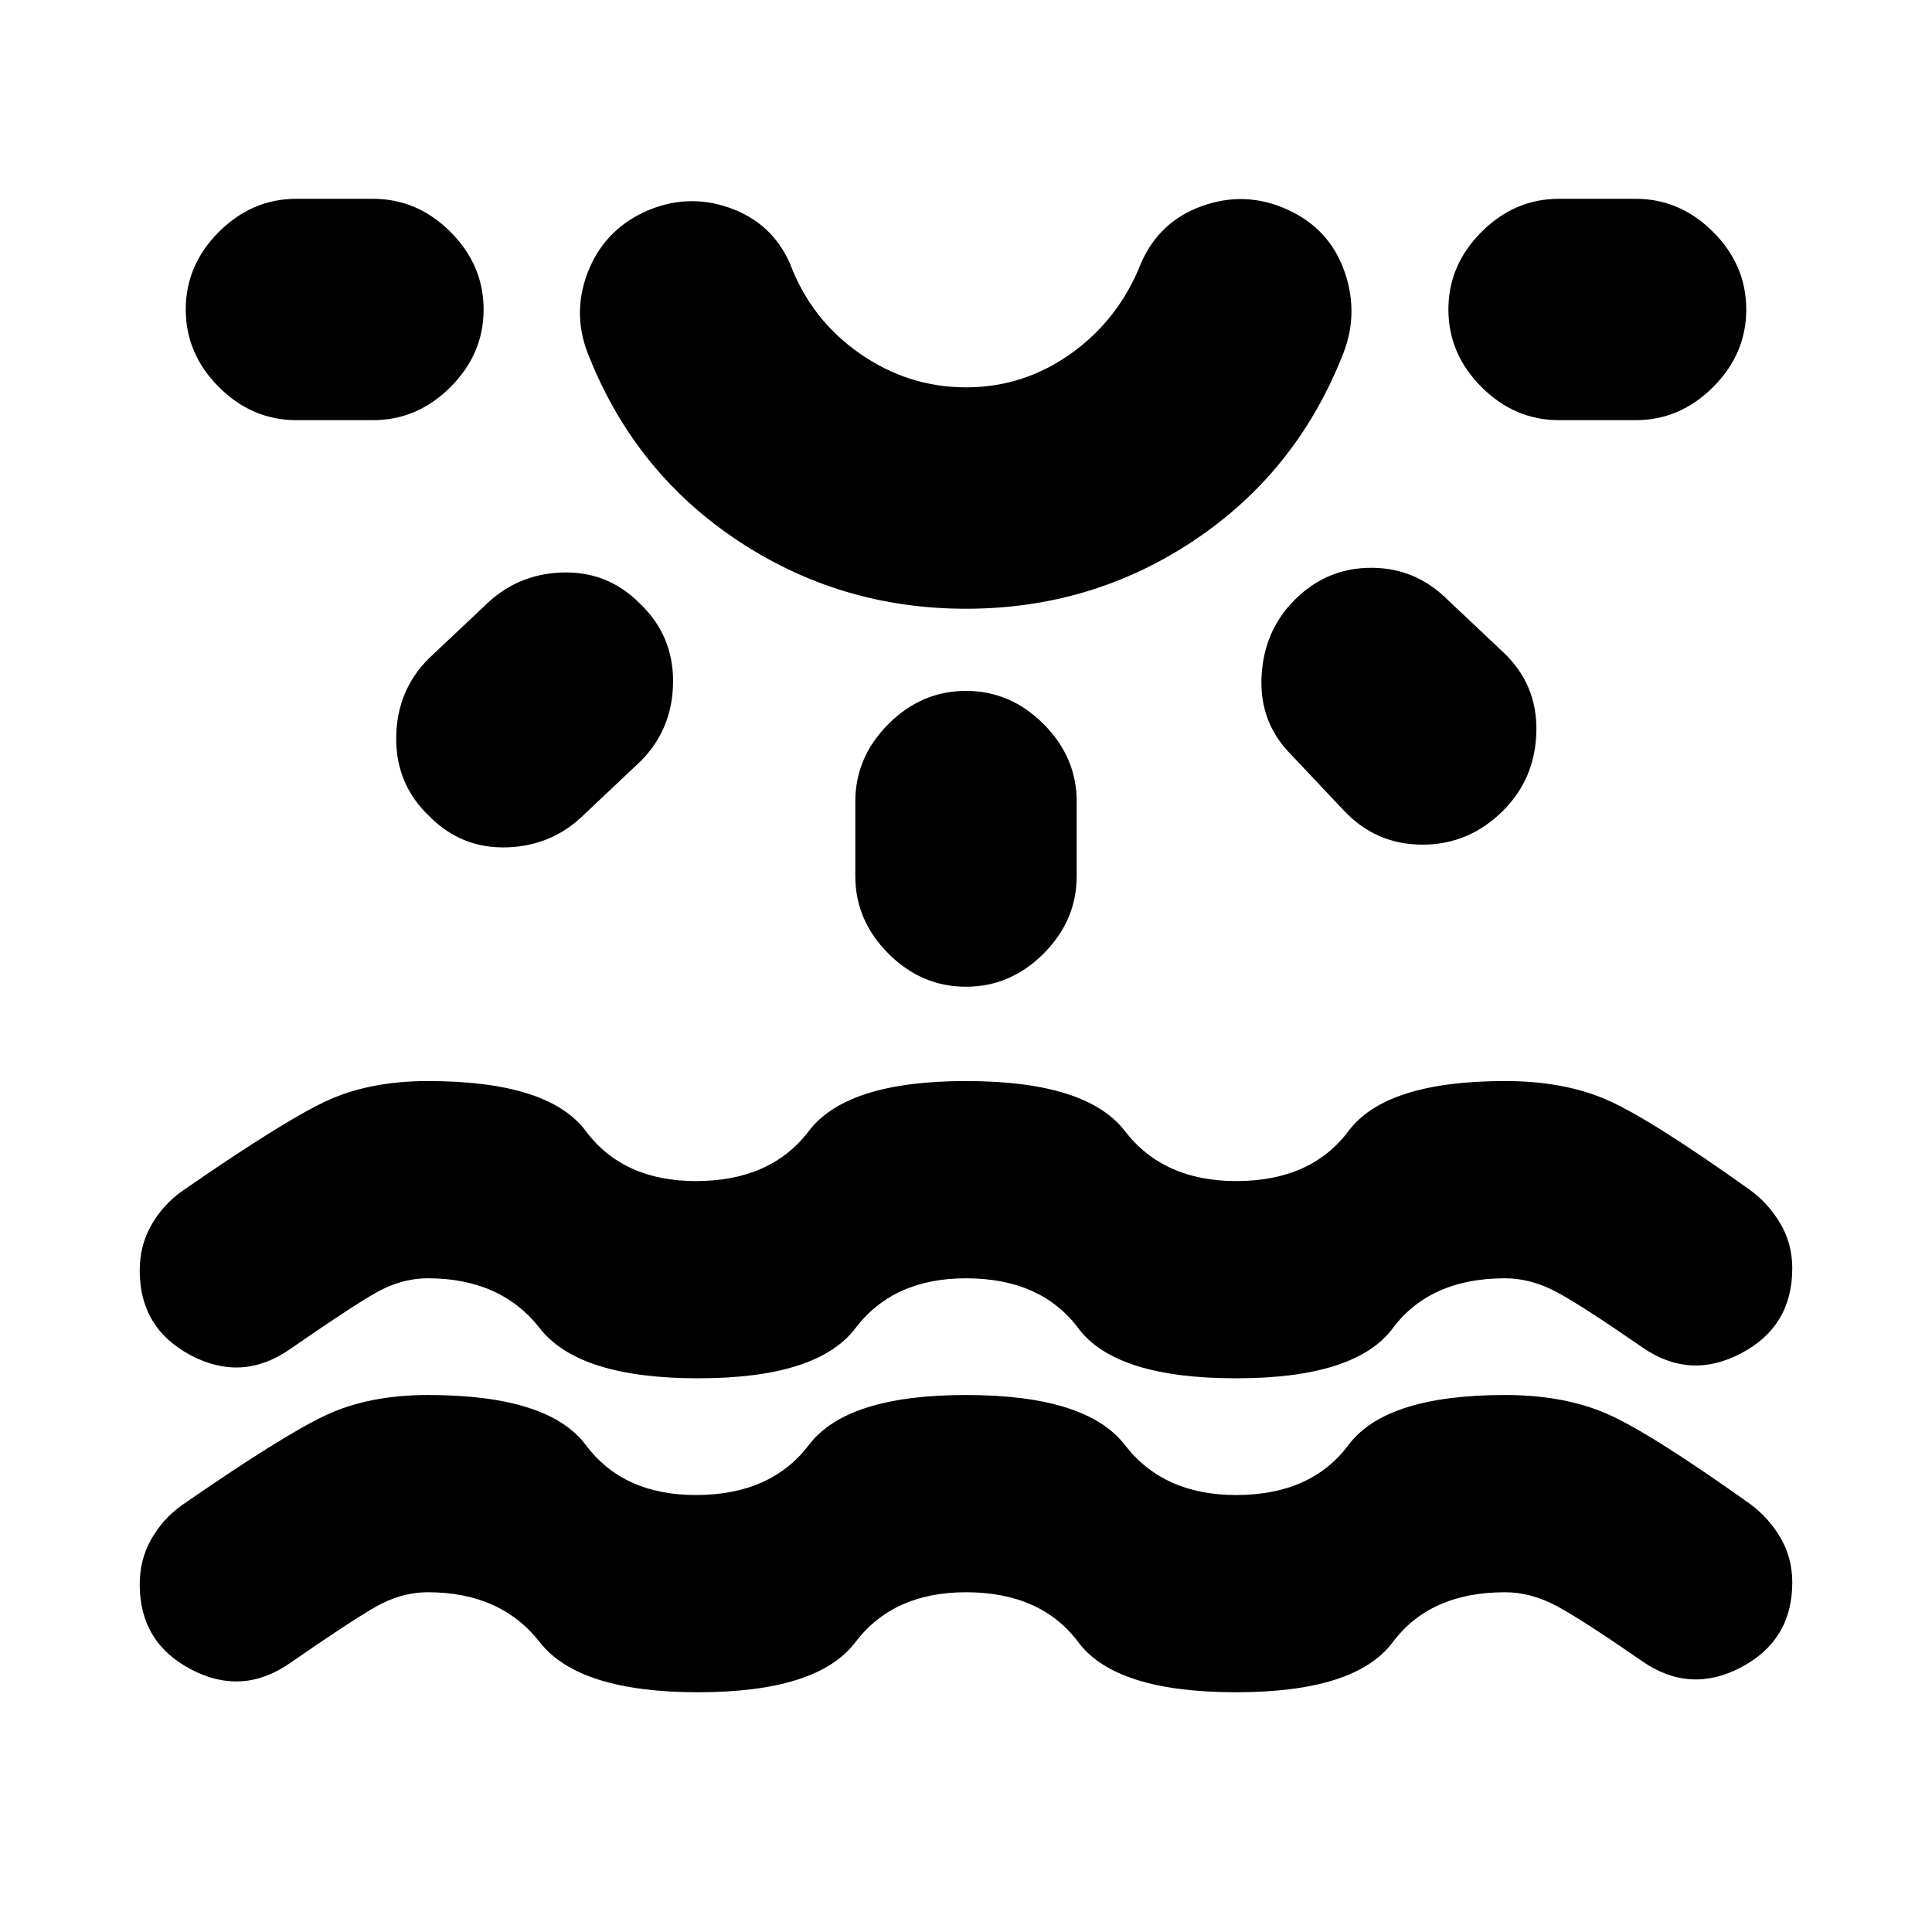 <svg xmlns="http://www.w3.org/2000/svg" height="20" viewBox="0 -960 960 960" width="20"><path d="M346.91-119.13q-59.26 0-78.67-24.85-19.41-24.84-55.54-24.84-13.57 0-26.5 7.5-12.94 7.5-42.24 27.8-23.66 16.39-49.09 3-25.44-13.39-25.44-42.18 0-12.39 5.7-22.43 5.69-10.04 14.96-16.74 49.65-34.39 71.28-44.67 21.63-10.29 51.33-10.29 59.82 0 78.39 24.85 18.56 24.85 54.69 24.85 37.26 0 56.11-24.85T480-266.83q59.83 0 78.96 24.85 19.13 24.85 55.26 24.85 37.26 0 55.82-24.85 18.57-24.85 77.83-24.85 29.13 0 50.48 9.29 21.35 9.28 71 44.67 9.26 6.7 15.24 16.74t5.98 22.43q0 28.79-25.44 42.18-25.43 13.39-49.09-3-29.3-20.3-42.24-27.3-12.93-7-25.93-7-37.26 0-55.83 24.84-18.56 24.85-77.82 24.85-59.83 0-78.39-24.85-18.57-24.84-55.83-24.84-36.13 0-54.98 24.84-18.85 24.85-78.11 24.85ZM240.3-806.22q0 22.09-16.45 38.54-16.46 16.46-38.55 16.46h-38q-22.08 0-38.54-16.46-16.46-16.45-16.46-38.54t16.46-38.54q16.46-16.46 38.54-16.46h38q22.09 0 38.55 16.46 16.45 16.45 16.45 38.54Zm77.4 145.87q16.95 15.96 16.74 39.33-.22 23.37-16.18 39.32l-27.56 26q-15.96 15.96-38.55 16.74-22.58.79-38.54-15.17-16.96-15.96-16.74-39.33.22-23.37 16.17-39.32l27.57-26q15.96-15.96 38.54-16.74 22.59-.79 38.55 15.17Zm162.3 2.83q-62.22 0-113.11-33.66-50.89-33.65-73.98-91.17-8.95-20.96-1.02-41.89 7.94-20.94 28.33-30.46 20.95-9.52 42.17-2.08 21.22 7.43 30.18 27.82 10.43 27.7 34.58 44.57 24.15 16.86 52.85 16.86 28.7 0 52.28-16.86 23.59-16.87 34.59-44.57 8.95-20.96 30.46-28.67 21.5-7.72 42.45 1.8 20.96 9.52 28.39 31.02 7.44 21.5-1.52 42.46-23.09 57.52-73.76 91.17-50.67 33.66-112.89 33.66Zm0-203.7Zm0 244.52q22.09 0 38.54 16.46Q535-583.78 535-561.7v37q0 22.09-16.46 38.55Q502.09-469.7 480-469.7t-38.54-16.45Q425-502.61 425-524.7v-37q0-22.08 16.46-38.54Q457.91-616.7 480-616.7Zm163.3-45.21q15.96-15.96 38.05-15.96 22.08 0 38.04 15.96l27.57 26q16.95 15.95 16.45 39.32t-16.45 39.33Q730-540.3 706.85-540.3t-39.11-16.96l-26-27.57q-15.96-15.95-14.89-38.82 1.06-22.87 16.45-38.26Zm224.4-144.31q0 22.09-16.46 38.54-16.46 16.46-38.54 16.46h-38q-22.09 0-38.55-16.46-16.45-16.45-16.45-38.54t16.45-38.54q16.46-16.46 38.55-16.46h38q22.08 0 38.54 16.46 16.46 16.45 16.46 38.54ZM346.91-275.13q-59.26 0-78.67-24.85-19.41-24.84-55.54-24.84-13.57 0-26.5 7.5-12.94 7.5-42.24 27.8-23.66 16.39-49.09 3-25.44-13.39-25.44-42.18 0-12.39 5.7-22.43 5.69-10.04 14.96-16.74 49.65-34.39 71.28-44.67 21.63-10.29 51.33-10.29 59.82 0 78.39 24.85 18.56 24.85 54.69 24.85 37.26 0 56.11-24.85T480-422.83q59.83 0 78.96 24.85 19.13 24.85 55.26 24.85 37.26 0 55.82-24.85 18.57-24.85 77.83-24.85 29.13 0 50.48 9.29 21.35 9.28 71 44.67 9.26 6.7 15.24 16.74t5.98 22.43q0 28.79-25.44 42.18-25.43 13.39-49.09-3-29.3-20.3-42.24-27.3-12.93-7-25.93-7-37.26 0-55.83 24.84-18.56 24.85-77.82 24.85-59.83 0-78.39-24.85-18.57-24.84-55.83-24.84-36.13 0-54.98 24.84-18.85 24.85-78.11 24.85Z"/></svg>